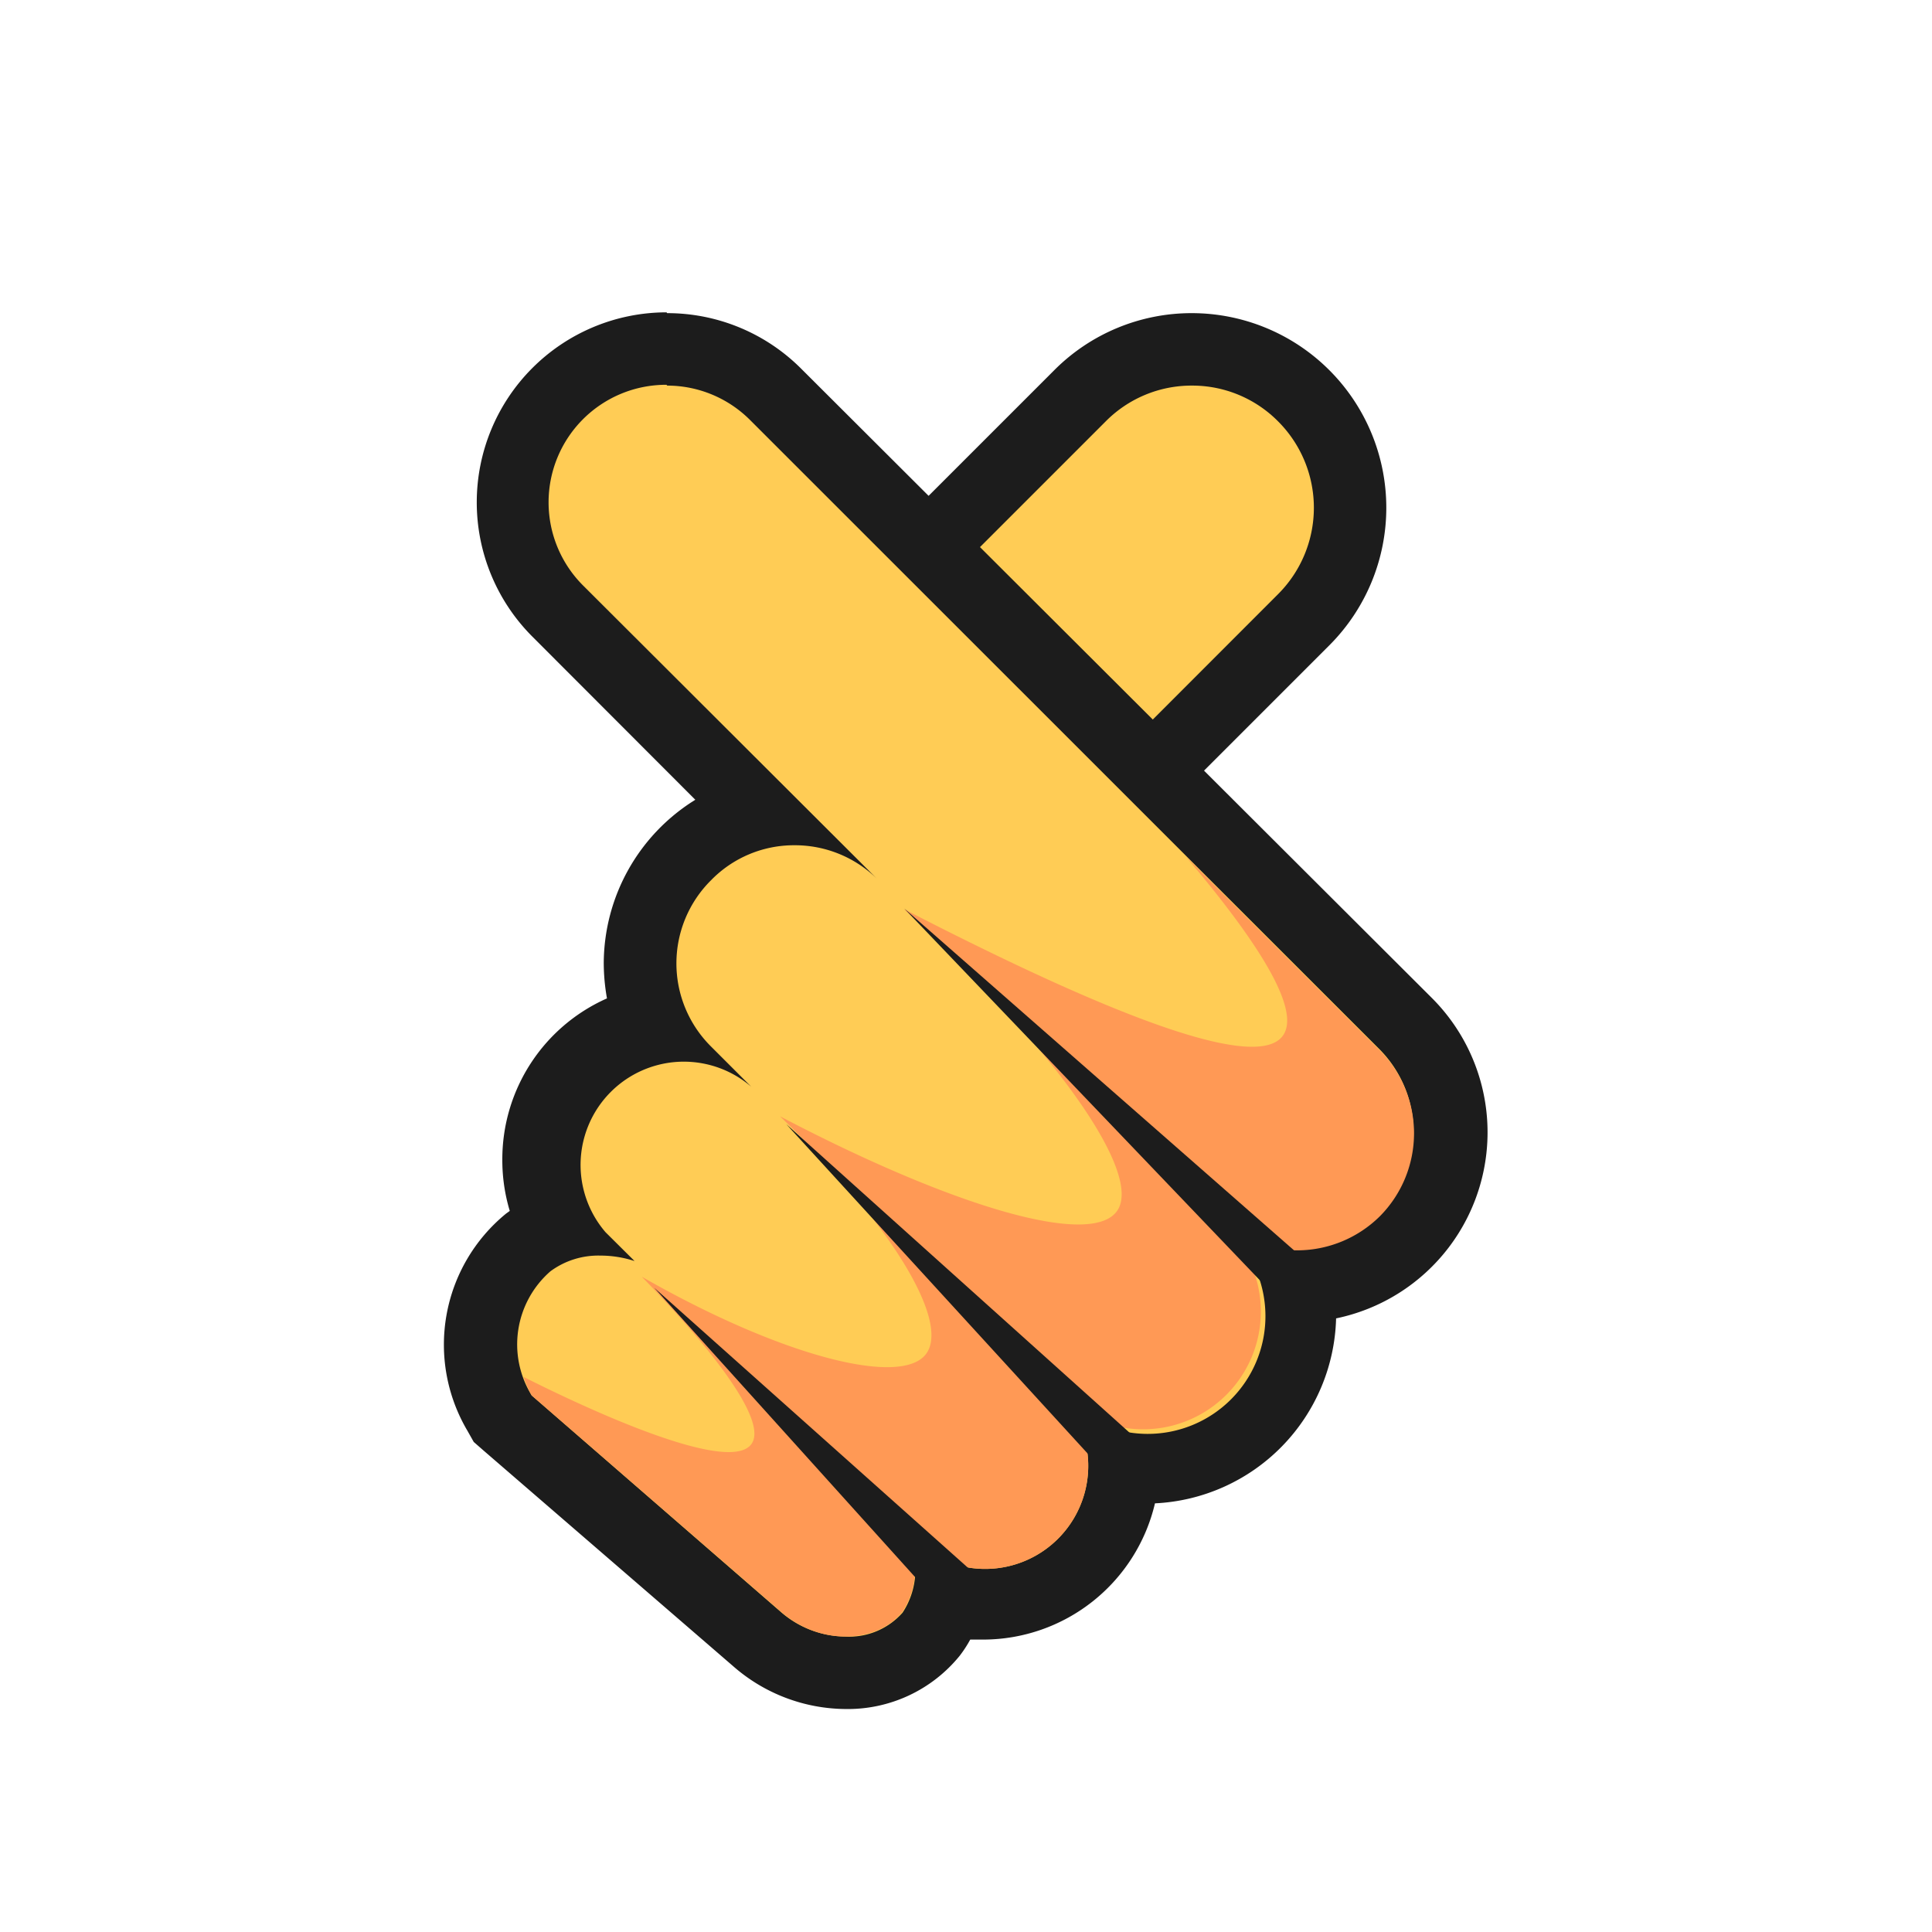 <svg id="图层_1" data-name="图层 1" xmlns="http://www.w3.org/2000/svg" viewBox="0 0 96 96"><defs><style>.cls-1{fill:#fc5;}.cls-2{fill:#1c1c1c;}.cls-3{fill:#f95;}</style></defs><title>比心</title><path class="cls-1" d="M47.36,45a7.8,7.8,0,0,1-5.57-2.3,7.88,7.88,0,0,1,0-11.12L53.66,19.67A7.87,7.87,0,0,1,64.79,30.79L52.92,42.66A7.8,7.8,0,0,1,47.36,45Z"/><path class="cls-2" d="M59.23,19.16a6,6,0,0,1,4.28,1.78,6.07,6.07,0,0,1,0,8.58L51.65,41.39a6.07,6.07,0,0,1-8.58-8.58L54.94,20.94a6,6,0,0,1,4.29-1.78m0-3.6a9.63,9.63,0,0,0-6.84,2.83L40.52,30.26A9.67,9.67,0,0,0,54.19,43.93L66.06,32.06a9.67,9.67,0,0,0-6.83-16.5Z"/><path class="cls-1" d="M42,83.12a6.79,6.79,0,0,1-4.4-1.68L25,70.49l-.16-.28a6.59,6.59,0,0,1,1.43-8.48,5.41,5.41,0,0,1,1.4-.76A6.91,6.91,0,0,1,32.42,50.8a7.71,7.71,0,0,1-.58-2.94,7.67,7.67,0,0,1,5.92-7.45l-10-10a7.64,7.64,0,1,1,10.8-10.8l31.3,31.29a7.64,7.64,0,0,1-5.4,13h0a7.66,7.66,0,0,1-7.54,9,7.73,7.73,0,0,1-1.08-.08,7,7,0,0,1-2,4.81,6.88,6.88,0,0,1-4.9,2,6.72,6.72,0,0,1-1.79-.24,4.6,4.6,0,0,1-.82,1.71A5.35,5.35,0,0,1,42,83.12Z"/><path class="cls-2" d="M33.15,19.16a5.83,5.83,0,0,1,4.12,1.71l31.3,31.29a5.84,5.84,0,0,1-8.12,8.39l.6.6a5.85,5.85,0,1,1-8.27,8.27l-.15-.15a5.12,5.12,0,0,1-7.36,7.13L45,76.13a3.87,3.87,0,0,1-.15,4A3.54,3.54,0,0,1,42,81.32a4.94,4.94,0,0,1-3.22-1.24L26.42,69.34a4.82,4.82,0,0,1,.93-6.17,4,4,0,0,1,2.48-.78,5.46,5.46,0,0,1,1.7.27l-1.44-1.43A5.13,5.13,0,0,1,37.33,54l-2-2a5.82,5.82,0,0,1,0-8.26A5.75,5.75,0,0,1,39.48,42a5.82,5.82,0,0,1,4.1,1.67l0,0,0,0L29,29.12a5.84,5.84,0,0,1,4.12-10m0-3.6a9.44,9.44,0,0,0-6.67,16.11l8.1,8.11A9.59,9.59,0,0,0,30,47.86a10.17,10.17,0,0,0,.16,1.75,8.74,8.74,0,0,0-5.2,8,8.76,8.76,0,0,0,.37,2.56l-.18.13a8.41,8.41,0,0,0-1.92,10.8l.31.55.48.42L36.44,82.8A8.55,8.55,0,0,0,42,84.92a7.16,7.16,0,0,0,5.69-2.65,6.09,6.09,0,0,0,.52-.8q.33,0,.66,0a8.78,8.78,0,0,0,8.52-6.77,9.45,9.45,0,0,0,9-9.19,9.44,9.44,0,0,0,4.77-15.91L39.82,18.33a9.4,9.4,0,0,0-6.67-2.77Z"/><path class="cls-3" d="M68.57,60.43a5.85,5.85,0,0,1-8.12.12l.6.6a5.85,5.85,0,0,1-8.27,8.27l-.15-.15a5.12,5.12,0,0,1-7.36,7.13L45,76.13a3.87,3.87,0,0,1-.15,3.94c-1.16,1.51-4,1.81-6.06,0L26.42,69.34a5.34,5.34,0,0,1-.4-.92c1,.5,10.07,5.1,11.32,3.33,1.1-1.54-4.36-7.2-5.45-8.31,7,4,12.92,5.48,14.13,3.83s-1.86-6.6-7.26-11.8c8.39,4.4,15.41,6.56,16.74,4.71s-3.1-8.09-10.57-15q17,8.76,18.81,6.29,1.27-1.73-4.83-8.92l9.66,9.65A5.85,5.85,0,0,1,68.57,60.43Z"/><polygon class="cls-2" points="63.86 64.93 44.93 45.14 65.52 63.2 63.86 64.93"/><polygon class="cls-2" points="55.65 73.98 39.07 55.86 57.33 72.27 55.65 73.98"/><polygon class="cls-2" points="47.36 80.46 32.51 63.99 49.06 78.76 47.36 80.46"/></svg>